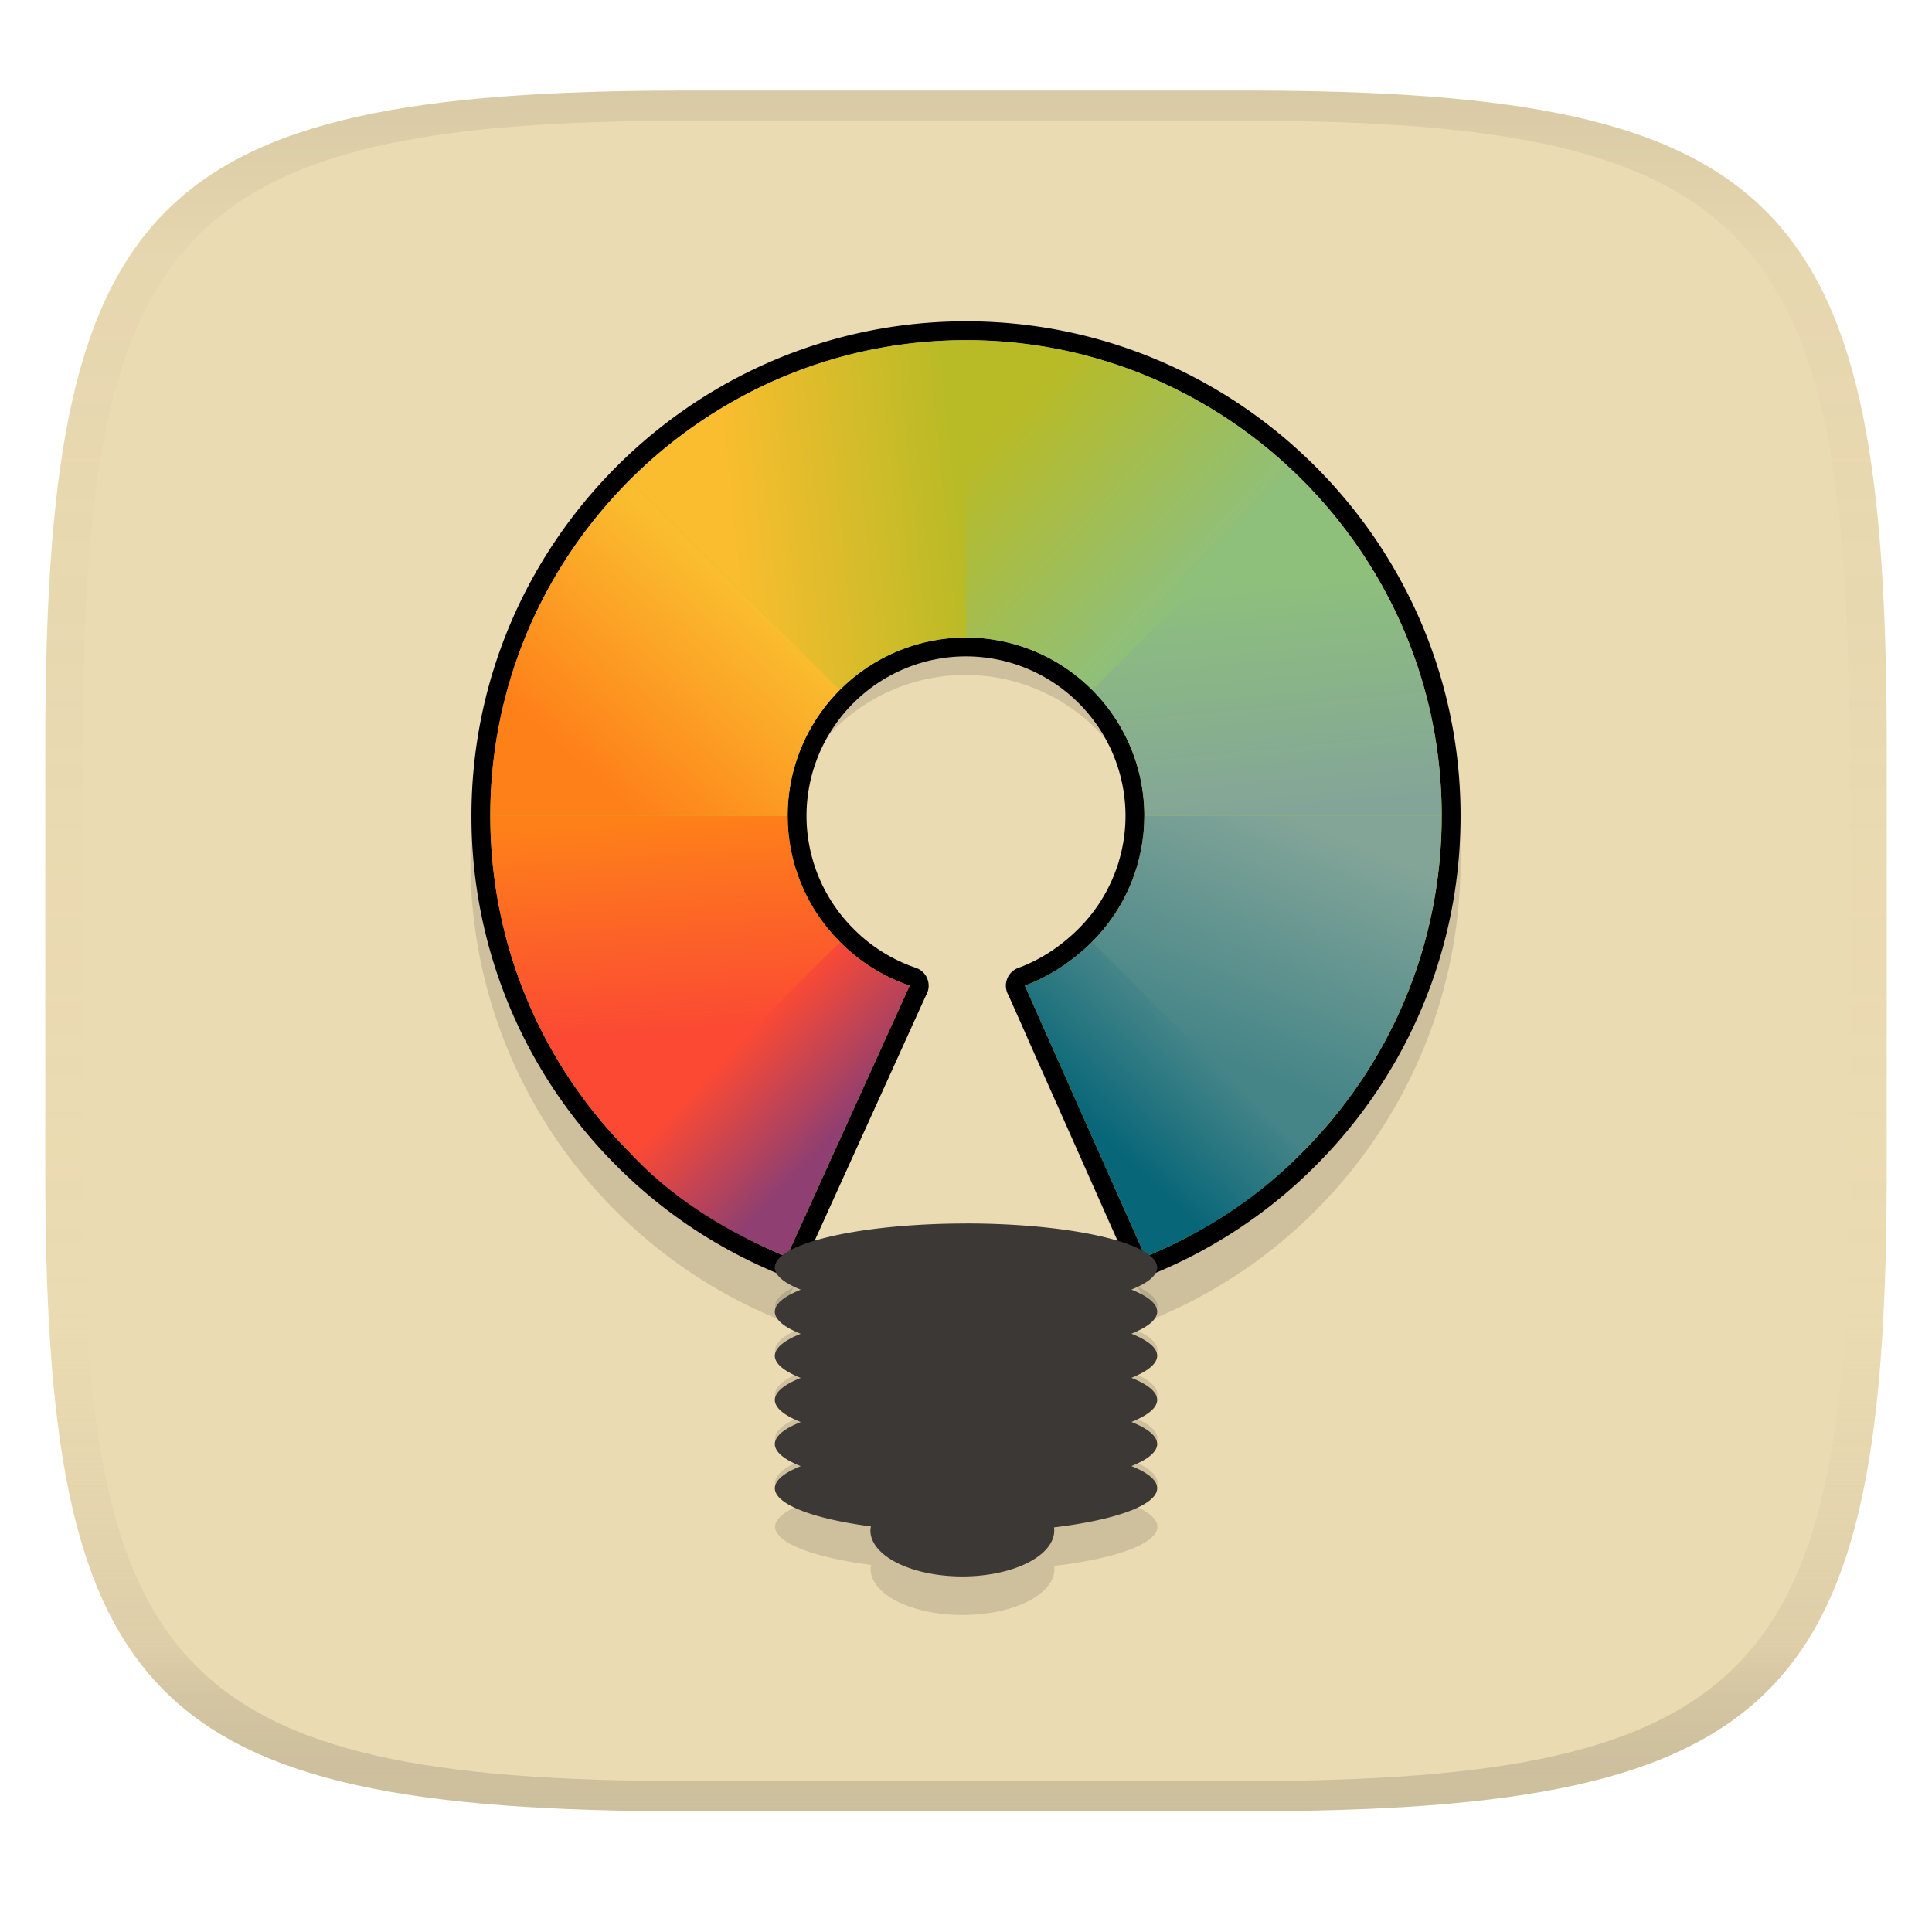 <svg width="256" height="256" version="1.1" xmlns="http://www.w3.org/2000/svg">
  <linearGradient id="b" x1=".5" x2=".5" y2="1" gradientTransform="matrix(244,0,0,228,5.981,12)" gradientUnits="userSpaceOnUse">
    <stop stop-color="#ebdbb2" offset="0"/>
    <stop stop-color="#ebdbb2" offset="1"/>
  </linearGradient>
  <defs>
    <linearGradient id="linearGradient31" x1=".5" x2=".5" y2="1" gradientTransform="matrix(244,0,0,228,5.988,12)" gradientUnits="userSpaceOnUse">
      <stop stop-color="#282828" stop-opacity=".1" offset="0"/>
      <stop stop-color="#bdae93" stop-opacity=".1" offset=".1"/>
      <stop stop-color="#d5c4a1" stop-opacity="0" offset=".702"/>
      <stop stop-color="#bdae93" stop-opacity=".302" offset=".9"/>
      <stop stop-color="#282828" stop-opacity=".15" offset="1"/>
    </linearGradient>
    <linearGradient id="linearGradient24" x1="128" x2="154.26" y1="59.862" y2="84.523" gradientTransform="matrix(.915 0 0 .915 10.908 6.769)" gradientUnits="userSpaceOnUse">
      <stop stop-color="#b8bb26" offset="0"/>
      <stop stop-color="#8ec07c" offset="1"/>
    </linearGradient>
    <linearGradient id="linearGradient26" x1="161.47" x2="164.73" y1="77.312" y2="110.78" gradientTransform="matrix(.915 0 0 .915 10.908 6.769)" gradientUnits="userSpaceOnUse">
      <stop stop-color="#8ec07c" offset="0"/>
      <stop stop-color="#83a598" offset="1"/>
    </linearGradient>
    <linearGradient id="linearGradient18" x1="95.467" x2="97.319" y1="110.78" y2="141.45" gradientTransform="matrix(.915 0 0 .915 10.908 6.769)" gradientUnits="userSpaceOnUse">
      <stop stop-color="#fe8019" offset="0"/>
      <stop stop-color="#fb4934" offset="1"/>
    </linearGradient>
    <linearGradient id="linearGradient22" x1="94.531" x2="128" y1="77.312" y2="73.947" gradientTransform="matrix(.915 0 0 .915 10.908 6.769)" gradientUnits="userSpaceOnUse">
      <stop stop-color="#fabd2f" offset="0"/>
      <stop stop-color="#b8bb26" offset="1"/>
    </linearGradient>
    <linearGradient id="linearGradient20" x1="80.629" x2="102.8" y1="110.78" y2="85.582" gradientTransform="matrix(.915 0 0 .915 10.908 6.769)" gradientUnits="userSpaceOnUse">
      <stop stop-color="#fe8019" offset="0"/>
      <stop stop-color="#fabd2f" offset="1"/>
    </linearGradient>
    <linearGradient id="linearGradient28" x1="161.49" x2="175.37" y1="144.27" y2="110.78" gradientTransform="matrix(.915 0 0 .915 10.908 6.769)" gradientUnits="userSpaceOnUse">
      <stop stop-color="#458588" offset="0"/>
      <stop stop-color="#83a598" offset="1"/>
    </linearGradient>
    <linearGradient id="linearGradient33" x1="97.08" x2="110.93" y1="141.7" y2="155.01" gradientTransform="matrix(.915 0 0 .915 10.908 6.769)" gradientUnits="userSpaceOnUse">
      <stop stop-color="#fb4934" offset="0"/>
      <stop stop-color="#8f3f71" offset="1"/>
    </linearGradient>
    <linearGradient id="linearGradient30" x1="145.25" x2="158.43" y1="155" y2="140.98" gradientTransform="matrix(.915 0 0 .915 10.908 6.769)" gradientUnits="userSpaceOnUse">
      <stop stop-color="#076678" offset="0"/>
      <stop stop-color="#458588" offset="1"/>
    </linearGradient>
  </defs>
  <path d="m165 12c72 0 85 15 85 87v56c0 70-13 85-85 85h-74c-72 0-85-15-85-85v-56c0-72 13-87 85-87z" fill="url(#b)" style="isolation:isolate"/>
  <path d="m127.93 48.429c-18.114 0-34.474 7.386-46.344 19.257-11.871 11.87-19.257 28.23-19.257 46.344 0 18.113 7.336 34.507 19.207 46.377v2e-3c6.226 6.26 13.616 11.132 21.659 14.422l16.962-37.383h0.02c-3.602-1.224-6.906-3.268-9.63-6.034-4.614-4.609-7.21-10.863-7.215-17.384a24.597 24.597 0 0 1 7.215-17.382 24.597 24.597 0 0 1 17.382-7.215 24.597 24.597 0 0 1 17.384 7.215 24.597 24.597 0 0 1 7.215 17.382c-6e-3 6.522-2.601 12.775-7.215 17.384h-2e-3c-3.173 3.161-6.43 4.981-9.283 6.028h0.018l16.614 37.385c8.039-3.288 15.428-8.153 21.65-14.405 11.871-11.87 19.22-28.278 19.22-46.392s-7.386-34.474-19.257-46.344c-11.87-11.871-28.232-19.257-46.345-19.257z" fill="#282828" opacity=".15"/>
  <path d="m128 45.076c-17.404 0-33.124 7.097-44.529 18.503-11.406 11.405-18.503 27.125-18.503 44.529s7.049 33.156 18.454 44.561v2e-3c5.982 6.015 13.083 10.696 20.811 13.857l16.298-35.919h0.02c-3.461-1.177-6.635-3.14-9.253-5.798-4.433-4.428-6.927-10.437-6.932-16.704a23.634 23.634 0 0 1 6.932-16.702 23.634 23.634 0 0 1 16.702-6.932 23.634 23.634 0 0 1 16.704 6.932 23.634 23.634 0 0 1 6.932 16.702c-6e-3 6.266-2.499 12.275-6.932 16.704h-2e-3c-3.049 3.037-6.178 4.786-8.919 5.792h0.018l15.964 35.921c7.725-3.159 14.824-7.834 20.802-13.841 11.406-11.405 18.467-27.171 18.467-44.575s-7.097-33.124-18.503-44.529c-11.405-11.406-27.126-18.503-44.53-18.503z" fill="#076678" stroke="#000" stroke-linejoin="round" stroke-width="5"/>
  <path d="m128 45.075c-17.404 0-33.124 7.097-44.529 18.503-11.406 11.405-18.503 27.125-18.503 44.529s7.049 33.156 18.454 44.561v2e-3c5.982 6.015 13.083 10.696 20.811 13.857l16.298-35.919h0.02c-3.461-1.177-6.635-3.14-9.253-5.798-4.433-4.428-6.927-10.437-6.932-16.704a23.634 23.634 0 0 1 6.932-16.702 23.634 23.634 0 0 1 16.702-6.932 23.634 23.634 0 0 1 16.704 6.932 23.634 23.634 0 0 1 6.932 16.702c-6e-3 6.266-2.499 12.275-6.932 16.704h-2e-3c-3.049 3.037-6.178 4.786-8.919 5.792h0.018l15.964 35.921c7.725-3.159 14.824-7.834 20.802-13.841 11.406-11.405 18.467-27.171 18.467-44.575s-7.097-33.124-18.503-44.529c-11.405-11.406-27.126-18.503-44.53-18.503z" fill="#b8bb26"/>
  <path d="m111.3 124.81-28.311 27.426c5.891 6.564 13.518 11.129 21.247 14.29l16.298-35.919h0.02c-3.461-1.177-6.635-3.14-9.253-5.798z" fill="url(#linearGradient33)" style="paint-order:markers fill stroke"/>
  <path d="m64.967 108.11c0 17.404 7.048 33.157 18.454 44.562l27.876-27.86c-4.433-4.428-6.927-10.436-6.932-16.702z" fill="url(#linearGradient18)" stroke-width="3.939"/>
  <path d="m83.47 63.578c-11.406 11.405-18.503 27.125-18.503 44.53h39.398a23.634 23.634 0 0 1 6.932-16.702z" fill="url(#linearGradient20)" stroke-width="3.939"/>
  <path d="m128 45.076c-17.404 0-33.124 7.096-44.53 18.502l27.827 27.827c4.428-4.433 10.436-6.927 16.702-6.932z" fill="url(#linearGradient22)" stroke-width="3.939"/>
  <path d="m144.87 124.64c-3.049 3.037-6.351 4.957-9.091 5.963h0.018l15.964 35.921c7.725-3.159 15.195-7.915 21.27-14.31z" fill="url(#linearGradient30)" style="paint-order:markers fill stroke"/>
  <path d="m151.63 108.11c-6e-3 6.266-2.497 12.275-6.931 16.703l27.863 27.872c11.406-11.405 18.466-27.171 18.466-44.575z" fill="url(#linearGradient28)" stroke-width="3.939"/>
  <path d="m172.53 63.578-27.827 27.827a23.634 23.634 0 0 1 6.932 16.702h39.398c0-17.404-7.097-33.124-18.503-44.53z" fill="url(#linearGradient26)" stroke-width="3.939"/>
  <path d="m128 45.075v39.398c6.266 5e-3 12.274 2.498 16.702 6.932l27.827-27.827c-11.405-11.406-27.125-18.503-44.53-18.503z" fill="url(#linearGradient24)" stroke-width="3.939"/>
  <path d="m128.03 167.23a25.334 5.846 0 0 0-25.334 5.846 25.334 5.846 0 0 0 3.441 2.923 25.334 5.846 0 0 0-3.441 2.923 25.334 5.846 0 0 0 3.441 2.923 25.334 5.846 0 0 0-3.441 2.923 25.334 5.846 0 0 0 3.441 2.923 25.334 5.846 0 0 0-3.441 2.923 25.334 5.846 0 0 0 3.441 2.923 25.334 5.846 0 0 0-3.441 2.923 25.334 5.846 0 0 0 3.441 2.923 25.334 5.846 0 0 0-3.441 2.923 25.334 5.846 0 0 0 12.737 5.062 12.18 6.09 0 0 0-0.07 0.54 12.18 6.09 0 0 0 12.18 6.09 12.18 6.09 0 0 0 12.18-6.09 12.18 6.09 0 0 0-0.03-0.415 25.334 5.846 0 0 0 13.672-5.188 25.334 5.846 0 0 0-3.42-2.931 25.334 5.846 0 0 0 3.42-2.916 25.334 5.846 0 0 0-3.42-2.931 25.334 5.846 0 0 0 3.42-2.916 25.334 5.846 0 0 0-3.42-2.931 25.334 5.846 0 0 0 3.42-2.916 25.334 5.846 0 0 0-3.42-2.931 25.334 5.846 0 0 0 3.42-2.916 25.334 5.846 0 0 0-3.42-2.931 25.334 5.846 0 0 0 3.42-2.916 25.334 5.846 0 0 0-25.334-5.846z" fill="#282828" opacity=".15" style="paint-order:markers fill stroke"/>
  <path d="m128 162.12a25.334 5.846 0 0 0-25.334 5.846 25.334 5.846 0 0 0 3.441 2.923 25.334 5.846 0 0 0-3.441 2.923 25.334 5.846 0 0 0 3.441 2.923 25.334 5.846 0 0 0-3.441 2.923 25.334 5.846 0 0 0 3.441 2.923 25.334 5.846 0 0 0-3.441 2.923 25.334 5.846 0 0 0 3.441 2.923 25.334 5.846 0 0 0-3.441 2.923 25.334 5.846 0 0 0 3.441 2.923 25.334 5.846 0 0 0-3.441 2.923 25.334 5.846 0 0 0 12.737 5.062 12.18 6.09 0 0 0-0.07 0.54 12.18 6.09 0 0 0 12.18 6.09 12.18 6.09 0 0 0 12.18-6.09 12.18 6.09 0 0 0-0.03-0.415 25.334 5.846 0 0 0 13.672-5.188 25.334 5.846 0 0 0-3.42-2.931 25.334 5.846 0 0 0 3.42-2.916 25.334 5.846 0 0 0-3.42-2.931 25.334 5.846 0 0 0 3.42-2.916 25.334 5.846 0 0 0-3.42-2.931 25.334 5.846 0 0 0 3.42-2.916 25.334 5.846 0 0 0-3.42-2.931 25.334 5.846 0 0 0 3.42-2.916 25.334 5.846 0 0 0-3.42-2.931 25.334 5.846 0 0 0 3.42-2.916 25.334 5.846 0 0 0-25.334-5.846z" fill="#3c3836" style="paint-order:markers fill stroke"/>
  <path d="m91 12c-72 0-85 15-85 87v56c0 70 13 85 85 85h74c72 0 85-15 85-85v-56c0-72-13-87-85-87zm0 4h74c68 0 80 15 80 83v56c0 66-12 81-80 81h-74c-68 0-80-15-80-81v-56c0-68 12-83 80-83z" fill="url(#linearGradient31)" style="isolation:isolate"/>
</svg>
